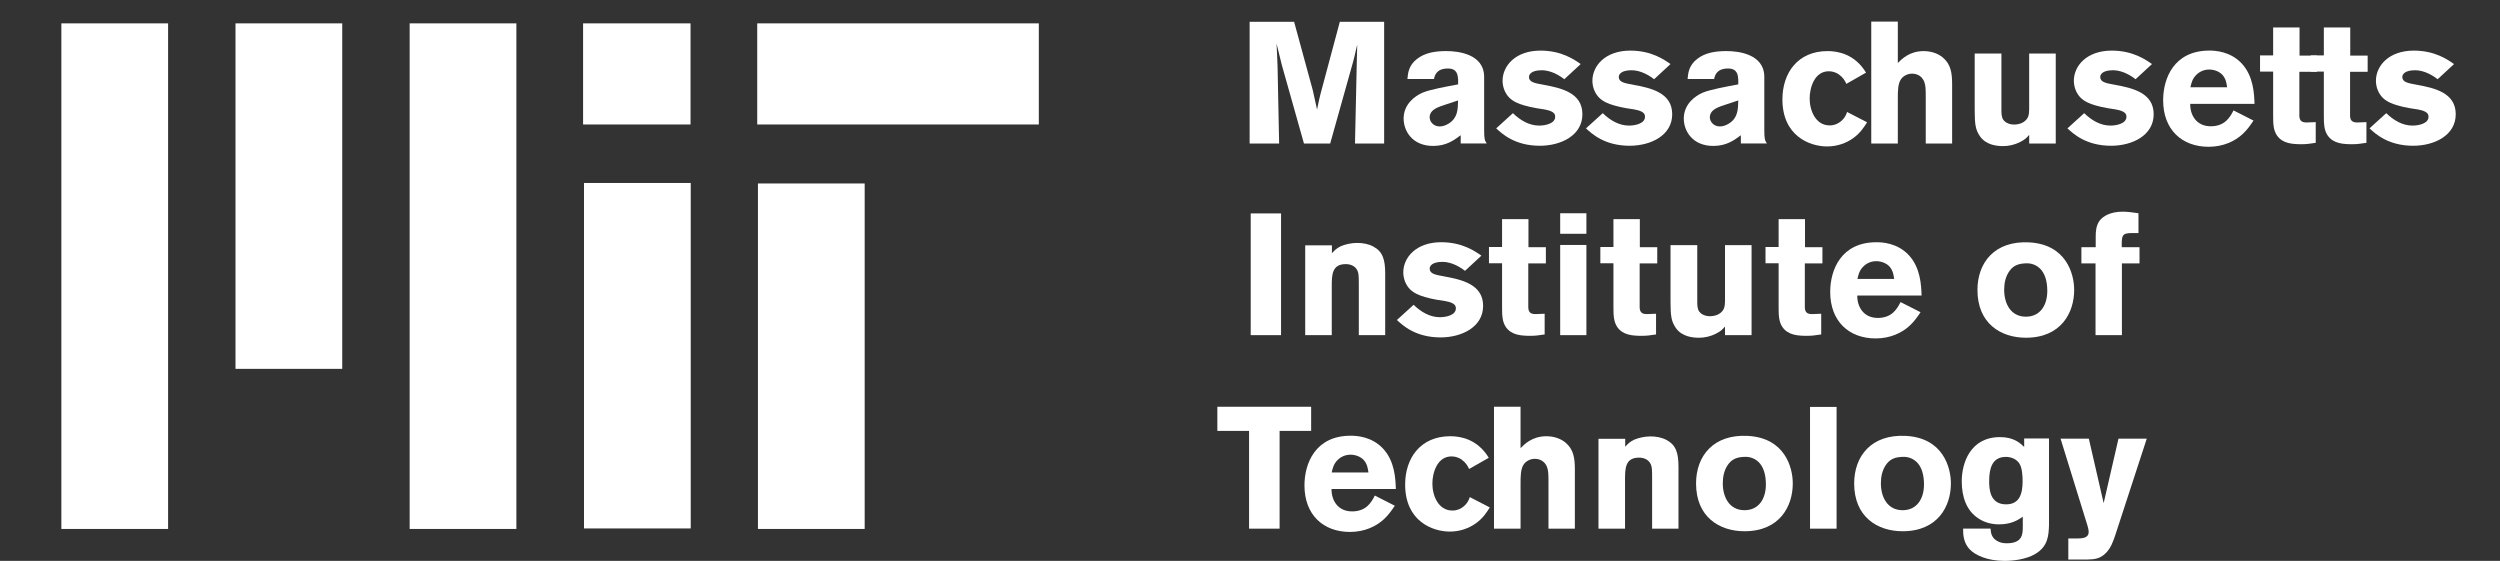 <?xml version="1.0" encoding="utf-8"?>
<!-- Generator: Adobe Illustrator 22.1.0, SVG Export Plug-In . SVG Version: 6.00 Build 0)  -->
<svg version="1.1" id="Layer_1" xmlns="http://www.w3.org/2000/svg" xmlns:xlink="http://www.w3.org/1999/xlink" x="0px" y="0px"
	 viewBox="0 0 183.5 41.17" enable-background="new 0 0 183.5 41.17" xml:space="preserve">
<rect x="0" y="0" width="183.5" height="41.17" fill="#333333" stroke="none"/>
<g>
	<polygon fill-rule="evenodd" clip-rule="evenodd" fill="#FFFFFF" points="42.799,9.137 42.799,1.715 50.685,1.715 50.685,9.137 
		42.799,9.137 	"/>
	<polygon fill-rule="evenodd" clip-rule="evenodd" fill="#FFFFFF" points="55.633,38.825 55.633,13.467 63.467,13.467 
		63.467,38.825 55.633,38.825 	"/>
	<polygon fill-rule="evenodd" clip-rule="evenodd" fill="#FFFFFF" points="4.504,1.715 12.338,1.715 12.338,38.825 4.504,38.825 
		4.504,1.715 	"/>
	<polygon fill-rule="evenodd" clip-rule="evenodd" fill="#FFFFFF" points="30.069,38.825 30.069,1.715 37.902,1.715 37.902,38.825 
		30.069,38.825 	"/>
	<polygon fill-rule="evenodd" clip-rule="evenodd" fill="#FFFFFF" points="17.286,27.074 17.286,1.715 25.12,1.715 25.12,27.074 
		17.286,27.074 	"/>
	<polygon fill-rule="evenodd" clip-rule="evenodd" fill="#FFFFFF" points="55.581,9.137 55.581,1.715 76.249,1.715 76.249,9.137 
		55.581,9.137 	"/>
	<path fill-rule="evenodd" clip-rule="evenodd" fill="#FFFFFF" d="M101.596,1.599v8.935h-2.139l0.14-6.365l0.025-0.899l-0.076,0.317
		c-0.114,0.505-0.127,0.569-0.228,0.949l-1.683,5.999h-1.924l-1.62-5.746l-0.393-1.595c0.039,0.709,0.039,0.86,0.076,1.708
		l0.114,5.632h-2.165V1.599h3.265l1.367,5.012l0.317,1.43c0.127-0.62,0.139-0.684,0.241-1.101l1.43-5.34H101.596L101.596,1.599z"/>
	<path fill-rule="evenodd" clip-rule="evenodd" fill="#FFFFFF" d="M103.305,5.8c0.037-0.456,0.101-1,0.696-1.469
		c0.607-0.48,1.392-0.582,2.164-0.582c0.81,0,2.771,0.19,2.771,1.898v3.847c0,0.709,0.038,0.81,0.19,1.038h-1.911V9.926
		c-0.494,0.367-1.05,0.785-2.025,0.785c-1.518,0-2.164-1.088-2.164-2.011c0-1.063,0.848-1.671,1.392-1.898
		c0.532-0.228,1.785-0.456,2.608-0.608V5.838c-0.026-0.304-0.051-0.81-0.746-0.81c-0.861,0-0.975,0.531-1.026,0.772H103.305
		L103.305,5.8z M105.772,7.787c-0.329,0.127-0.836,0.317-0.836,0.823c0,0.317,0.279,0.671,0.734,0.671
		c0.241,0,0.469-0.089,0.671-0.215c0.645-0.406,0.67-1.013,0.683-1.696L105.772,7.787L105.772,7.787z"/>
	<path fill-rule="evenodd" clip-rule="evenodd" fill="#FFFFFF" d="M111.049,8.306c0.532,0.519,1.189,0.912,1.924,0.912
		c0.468,0,1.177-0.152,1.177-0.646c0-0.228-0.14-0.317-0.253-0.379c-0.291-0.152-0.747-0.19-1.126-0.253
		c-0.292-0.051-0.595-0.114-0.887-0.202c-0.404-0.114-0.809-0.278-1.101-0.569c-0.29-0.291-0.494-0.747-0.494-1.24
		c0-1.088,0.937-2.214,2.784-2.214c1.558,0,2.494,0.67,2.95,0.987l-1.202,1.113c-0.621-0.481-1.203-0.658-1.659-0.658
		c-0.759,0-0.936,0.304-0.936,0.493c0,0.38,0.418,0.456,1.049,0.569c1.33,0.24,2.873,0.594,2.873,2.165
		c0,1.556-1.569,2.315-3.126,2.315c-1.835,0-2.784-0.886-3.201-1.278L111.049,8.306L111.049,8.306z"/>
	<path fill-rule="evenodd" clip-rule="evenodd" fill="#FFFFFF" d="M117.643,8.306c0.531,0.519,1.19,0.912,1.923,0.912
		c0.469,0,1.177-0.152,1.177-0.646c0-0.228-0.139-0.317-0.253-0.379c-0.291-0.152-0.747-0.19-1.127-0.253
		c-0.291-0.051-0.594-0.114-0.886-0.202c-0.405-0.114-0.81-0.278-1.101-0.569c-0.291-0.291-0.494-0.747-0.494-1.24
		c0-1.088,0.936-2.214,2.784-2.214c1.557,0,2.493,0.67,2.949,0.987l-1.203,1.113c-0.62-0.481-1.203-0.658-1.658-0.658
		c-0.759,0-0.936,0.304-0.936,0.493c0,0.38,0.417,0.456,1.049,0.569c1.329,0.24,2.873,0.594,2.873,2.165
		c0,1.556-1.568,2.315-3.126,2.315c-1.836,0-2.784-0.886-3.202-1.278L117.643,8.306L117.643,8.306z"/>
	<path fill-rule="evenodd" clip-rule="evenodd" fill="#FFFFFF" d="M123.869,5.8c0.038-0.456,0.101-1,0.696-1.469
		c0.606-0.48,1.392-0.582,2.164-0.582c0.81,0,2.771,0.19,2.771,1.898v3.847c0,0.709,0.038,0.81,0.19,1.038h-1.911V9.926
		c-0.494,0.367-1.051,0.785-2.025,0.785c-1.518,0-2.164-1.088-2.164-2.011c0-1.063,0.848-1.671,1.393-1.898
		c0.53-0.228,1.784-0.456,2.606-0.608V5.838c-0.025-0.304-0.05-0.81-0.747-0.81c-0.86,0-0.975,0.531-1.025,0.772H123.869
		L123.869,5.8z M126.338,7.787c-0.33,0.127-0.836,0.317-0.836,0.823c0,0.317,0.278,0.671,0.734,0.671
		c0.241,0,0.469-0.089,0.671-0.215c0.645-0.406,0.67-1.013,0.683-1.696L126.338,7.787L126.338,7.787z"/>
	<path fill-rule="evenodd" clip-rule="evenodd" fill="#FFFFFF" d="M137.044,8.977c-0.241,0.38-0.506,0.798-1.038,1.177
		c-0.506,0.355-1.152,0.595-1.898,0.595c-1.266,0-3.279-0.759-3.279-3.455c0-1.924,1.113-3.544,3.316-3.544
		c0.734,0,1.987,0.203,2.822,1.582l-1.443,0.823c-0.114-0.241-0.24-0.469-0.557-0.696c-0.19-0.127-0.43-0.228-0.734-0.228
		c-1.05,0-1.404,1.202-1.404,2c0,0.873,0.43,1.974,1.468,1.974c0.101,0,0.582,0,0.988-0.456c0.164-0.19,0.227-0.342,0.291-0.531
		L137.044,8.977L137.044,8.977z"/>
	<path fill-rule="evenodd" clip-rule="evenodd" fill="#FFFFFF" d="M139.3,1.586v3.038c0.278-0.279,0.848-0.874,1.898-0.874
		c0.48,0,1.012,0.139,1.404,0.469c0.583,0.494,0.684,1.113,0.684,1.974v4.341h-1.936V7.078c0-0.531-0.013-0.784-0.09-1.012
		c-0.189-0.595-0.708-0.659-0.911-0.659c-0.341,0-0.633,0.165-0.797,0.38C139.3,6.129,139.3,6.674,139.3,7.243v3.291h-1.95V1.586
		H139.3L139.3,1.586z"/>
	<path fill-rule="evenodd" clip-rule="evenodd" fill="#FFFFFF" d="M148.943,3.927h1.949v6.606h-1.949V9.9
		c-0.19,0.215-0.305,0.342-0.659,0.52c-0.392,0.202-0.822,0.303-1.253,0.303c-0.43,0-1.228-0.063-1.684-0.696
		c-0.34-0.481-0.404-0.874-0.404-1.949V3.927h1.961v4.1c0,0.291,0,0.582,0.152,0.785c0.113,0.152,0.379,0.329,0.771,0.329
		c0.114,0,0.38,0,0.671-0.164c0.418-0.253,0.431-0.582,0.443-0.937V3.927L148.943,3.927z"/>
	<path fill-rule="evenodd" clip-rule="evenodd" fill="#FFFFFF" d="M152.98,8.306c0.532,0.519,1.19,0.912,1.924,0.912
		c0.468,0,1.177-0.152,1.177-0.646c0-0.228-0.139-0.317-0.254-0.379c-0.29-0.152-0.746-0.19-1.126-0.253
		c-0.291-0.051-0.595-0.114-0.886-0.202c-0.405-0.114-0.809-0.278-1.1-0.569c-0.291-0.291-0.494-0.747-0.494-1.24
		c0-1.088,0.936-2.214,2.784-2.214c1.557,0,2.494,0.67,2.95,0.987l-1.203,1.113c-0.621-0.481-1.203-0.658-1.659-0.658
		c-0.759,0-0.936,0.304-0.936,0.493c0,0.38,0.418,0.456,1.05,0.569c1.329,0.24,2.873,0.594,2.873,2.165
		c0,1.556-1.57,2.315-3.126,2.315c-1.835,0-2.785-0.886-3.202-1.278L152.98,8.306L152.98,8.306z"/>
	<path fill-rule="evenodd" clip-rule="evenodd" fill="#FFFFFF" d="M165.407,8.85c-0.228,0.342-0.456,0.671-0.797,0.988
		c-0.569,0.531-1.43,0.936-2.494,0.936c-1.961,0-3.341-1.253-3.341-3.417c0-1.594,0.785-3.644,3.392-3.644
		c0.392,0,1.532,0.038,2.378,0.95c0.861,0.923,0.912,2.214,0.937,2.961h-4.72c-0.014,0.823,0.455,1.645,1.506,1.645
		c1.064,0,1.43-0.696,1.671-1.164L165.407,8.85L165.407,8.85z M163.471,6.408c-0.039-0.278-0.088-0.645-0.367-0.937
		c-0.24-0.24-0.607-0.367-0.95-0.367c-0.468,0-0.797,0.228-0.986,0.43c-0.265,0.291-0.329,0.595-0.392,0.873H163.471L163.471,6.408z
		"/>
	<path fill-rule="evenodd" clip-rule="evenodd" fill="#FFFFFF" d="M166.85,2.016h1.936v2.064h1.278v1.189h-1.291v2.974
		c-0.014,0.405-0.014,0.747,0.506,0.747l0.696-0.025v1.518c-0.417,0.064-0.67,0.102-1.025,0.102c-0.672,0-1.405-0.038-1.822-0.645
		c-0.267-0.392-0.279-0.861-0.279-1.493V5.257h-0.962v-1.19h0.962V2.016L166.85,2.016z"/>
	<path fill-rule="evenodd" clip-rule="evenodd" fill="#FFFFFF" d="M170.571,2.016h1.937v2.064h1.278v1.189h-1.291v2.974
		C172.482,8.648,172.482,8.99,173,8.99l0.696-0.025v1.518c-0.417,0.064-0.671,0.102-1.026,0.102c-0.67,0-1.405-0.038-1.822-0.645
		c-0.266-0.392-0.278-0.861-0.278-1.493V5.257h-0.962v-1.19h0.962V2.016L170.571,2.016z"/>
	<path fill-rule="evenodd" clip-rule="evenodd" fill="#FFFFFF" d="M175.152,8.306c0.531,0.519,1.19,0.912,1.923,0.912
		c0.469,0,1.178-0.152,1.178-0.646c0-0.228-0.139-0.317-0.254-0.379c-0.291-0.152-0.746-0.19-1.126-0.253
		c-0.292-0.051-0.596-0.114-0.886-0.202c-0.404-0.114-0.81-0.278-1.101-0.569c-0.291-0.291-0.493-0.747-0.493-1.24
		c0-1.088,0.936-2.214,2.783-2.214c1.558,0,2.494,0.67,2.95,0.987l-1.203,1.113c-0.62-0.481-1.202-0.658-1.658-0.658
		c-0.759,0-0.936,0.304-0.936,0.493c0,0.38,0.417,0.456,1.049,0.569c1.33,0.24,2.873,0.594,2.873,2.165
		c0,1.556-1.568,2.315-3.126,2.315c-1.835,0-2.784-0.886-3.202-1.278L175.152,8.306L175.152,8.306z"/>
	<polygon fill-rule="evenodd" clip-rule="evenodd" fill="#FFFFFF" points="94.029,15.665 94.029,24.6 91.802,24.6 91.802,15.665 
		94.029,15.665 	"/>
	<path fill-rule="evenodd" clip-rule="evenodd" fill="#FFFFFF" d="M97.762,18.589c0.19-0.203,0.317-0.355,0.658-0.519
		c0.304-0.127,0.734-0.24,1.202-0.24c0.393,0,0.835,0.076,1.178,0.266c0.695,0.367,0.873,0.962,0.873,1.987V24.6h-1.936v-3.721
		c0-0.595-0.012-0.81-0.088-0.987c-0.152-0.355-0.493-0.506-0.873-0.506c-1.025,0-1.025,0.823-1.025,1.646V24.6h-1.949v-6.593h1.961
		V18.589L97.762,18.589z"/>
	<path fill-rule="evenodd" clip-rule="evenodd" fill="#FFFFFF" d="M103.76,22.372c0.532,0.519,1.19,0.911,1.924,0.911
		c0.468,0,1.177-0.152,1.177-0.645c0-0.228-0.139-0.317-0.253-0.38c-0.291-0.152-0.747-0.19-1.126-0.253
		c-0.291-0.051-0.595-0.114-0.886-0.202c-0.405-0.115-0.81-0.278-1.101-0.57c-0.291-0.291-0.494-0.746-0.494-1.24
		c0-1.088,0.937-2.214,2.784-2.214c1.557,0,2.494,0.67,2.949,0.987l-1.202,1.114c-0.62-0.481-1.203-0.658-1.658-0.658
		c-0.759,0-0.936,0.304-0.936,0.494c0,0.38,0.418,0.455,1.05,0.569c1.329,0.241,2.873,0.595,2.873,2.165
		c0,1.556-1.569,2.316-3.126,2.316c-1.835,0-2.784-0.886-3.202-1.278L103.76,22.372L103.76,22.372z"/>
	<path fill-rule="evenodd" clip-rule="evenodd" fill="#FFFFFF" d="M110.253,16.082h1.936v2.063h1.278v1.189h-1.291v2.975
		c-0.012,0.405-0.012,0.746,0.506,0.746l0.696-0.026v1.519c-0.418,0.063-0.672,0.101-1.025,0.101c-0.671,0-1.405-0.038-1.823-0.645
		c-0.266-0.392-0.278-0.861-0.278-1.493v-3.189h-0.962v-1.19h0.962V16.082L110.253,16.082z"/>
	<path fill-rule="evenodd" clip-rule="evenodd" fill="#FFFFFF" d="M114.518,15.653h1.924v1.506h-1.924V15.653L114.518,15.653z
		 M114.518,17.98h1.924V24.6h-1.924V17.98L114.518,17.98z"/>
	<path fill-rule="evenodd" clip-rule="evenodd" fill="#FFFFFF" d="M118.428,16.082h1.936v2.063h1.278v1.189h-1.291v2.975
		c-0.012,0.405-0.012,0.746,0.506,0.746l0.697-0.026v1.519c-0.418,0.063-0.671,0.101-1.025,0.101c-0.671,0-1.405-0.038-1.823-0.645
		c-0.265-0.392-0.279-0.861-0.279-1.493v-3.189h-0.961v-1.19h0.961V16.082L118.428,16.082z"/>
	<path fill-rule="evenodd" clip-rule="evenodd" fill="#FFFFFF" d="M126.616,17.993h1.949V24.6h-1.949v-0.632
		c-0.19,0.215-0.304,0.342-0.658,0.519c-0.391,0.203-0.822,0.303-1.252,0.303c-0.431,0-1.228-0.063-1.684-0.696
		c-0.341-0.481-0.405-0.874-0.405-1.949v-4.151h1.962v4.101c0,0.291,0,0.582,0.151,0.785c0.114,0.151,0.38,0.329,0.772,0.329
		c0.114,0,0.38,0,0.671-0.165c0.417-0.253,0.431-0.582,0.443-0.937V17.993L126.616,17.993z"/>
	<path fill-rule="evenodd" clip-rule="evenodd" fill="#FFFFFF" d="M130.552,16.082h1.936v2.063h1.278v1.189h-1.291v2.975
		c-0.013,0.405-0.013,0.746,0.506,0.746l0.696-0.026v1.519c-0.418,0.063-0.67,0.101-1.025,0.101c-0.67,0-1.405-0.038-1.822-0.645
		c-0.266-0.392-0.279-0.861-0.279-1.493v-3.189h-0.962v-1.19h0.962V16.082L130.552,16.082z"/>
	<path fill-rule="evenodd" clip-rule="evenodd" fill="#FFFFFF" d="M140.968,22.917c-0.228,0.342-0.456,0.67-0.797,0.987
		c-0.569,0.531-1.43,0.937-2.493,0.937c-1.962,0-3.341-1.253-3.341-3.417c0-1.594,0.785-3.644,3.392-3.644
		c0.393,0,1.531,0.038,2.379,0.949c0.861,0.924,0.911,2.216,0.936,2.961h-4.72c-0.012,0.823,0.456,1.646,1.506,1.646
		c1.063,0,1.43-0.696,1.671-1.164L140.968,22.917L140.968,22.917z M139.032,20.474c-0.038-0.278-0.089-0.646-0.367-0.937
		c-0.241-0.24-0.608-0.367-0.95-0.367c-0.469,0-0.797,0.228-0.987,0.43c-0.266,0.291-0.329,0.596-0.393,0.874H139.032
		L139.032,20.474z"/>
	<path fill-rule="evenodd" clip-rule="evenodd" fill="#FFFFFF" d="M152.244,21.284c0,1.67-0.962,3.505-3.543,3.505
		c-1.86,0-3.556-1.063-3.556-3.505c0-2.025,1.278-3.632,3.809-3.493C151.649,17.943,152.244,20.081,152.244,21.284L152.244,21.284z
		 M147.435,19.98c-0.241,0.38-0.329,0.835-0.329,1.291c0,1.05,0.507,1.974,1.595,1.974c1.051,0,1.57-0.848,1.57-1.886
		c0-0.734-0.177-1.304-0.545-1.658c-0.405-0.38-0.86-0.392-1.138-0.368C148.029,19.373,147.7,19.562,147.435,19.98L147.435,19.98z"
		/>
	<path fill-rule="evenodd" clip-rule="evenodd" fill="#FFFFFF" d="M153.826,17.335c0-0.329,0.025-0.772,0.278-1.127
		c0.24-0.329,0.785-0.671,1.696-0.671c0.392,0,0.785,0.063,1.164,0.115v1.455h-0.469c-0.734,0-0.772,0.152-0.759,1.038h1.304v1.189
		h-1.292V24.6h-1.936v-5.265h-1.038v-1.189h1.051V17.335L153.826,17.335z"/>
	<polygon fill-rule="evenodd" clip-rule="evenodd" fill="#FFFFFF" points="89.354,29.856 96.238,29.856 96.238,31.628 
		93.922,31.628 93.922,38.803 91.682,38.803 91.682,31.628 89.354,31.628 89.354,29.856 	"/>
	<path fill-rule="evenodd" clip-rule="evenodd" fill="#FFFFFF" d="M102.379,37.12c-0.228,0.342-0.456,0.67-0.797,0.987
		c-0.57,0.531-1.43,0.937-2.493,0.937c-1.962,0-3.341-1.254-3.341-3.417c0-1.595,0.785-3.645,3.391-3.645
		c0.393,0,1.532,0.038,2.38,0.95c0.861,0.923,0.911,2.214,0.937,2.96h-4.721c-0.012,0.824,0.456,1.645,1.507,1.645
		c1.063,0,1.43-0.695,1.67-1.163L102.379,37.12L102.379,37.12z M100.443,34.678c-0.038-0.279-0.089-0.646-0.367-0.936
		c-0.241-0.242-0.607-0.368-0.95-0.368c-0.467,0-0.797,0.228-0.987,0.43c-0.265,0.292-0.328,0.595-0.392,0.874H100.443
		L100.443,34.678z"/>
	<path fill-rule="evenodd" clip-rule="evenodd" fill="#FFFFFF" d="M109.352,37.246c-0.241,0.38-0.506,0.798-1.038,1.177
		c-0.506,0.354-1.152,0.595-1.898,0.595c-1.266,0-3.278-0.759-3.278-3.455c0-1.924,1.113-3.544,3.316-3.544
		c0.734,0,1.987,0.202,2.822,1.582l-1.443,0.823c-0.114-0.241-0.241-0.469-0.557-0.696c-0.19-0.127-0.431-0.228-0.734-0.228
		c-1.051,0-1.405,1.203-1.405,2c0,0.874,0.43,1.974,1.468,1.974c0.102,0,0.582,0,0.987-0.455c0.164-0.19,0.228-0.342,0.291-0.533
		L109.352,37.246L109.352,37.246z"/>
	<path fill-rule="evenodd" clip-rule="evenodd" fill="#FFFFFF" d="M111.608,29.856v3.037c0.278-0.278,0.848-0.873,1.898-0.873
		c0.481,0,1.013,0.14,1.405,0.469c0.583,0.494,0.684,1.113,0.684,1.974v4.341h-1.937v-3.455c0-0.532-0.012-0.785-0.088-1.012
		c-0.189-0.594-0.709-0.659-0.911-0.659c-0.341,0-0.632,0.165-0.797,0.38c-0.253,0.341-0.253,0.886-0.253,1.455v3.29h-1.95v-8.947
		H111.608L111.608,29.856z"/>
	<path fill-rule="evenodd" clip-rule="evenodd" fill="#FFFFFF" d="M119.29,32.792c0.19-0.203,0.316-0.354,0.658-0.519
		c0.304-0.126,0.734-0.241,1.203-0.241c0.392,0,0.835,0.076,1.177,0.266c0.696,0.368,0.873,0.962,0.873,1.987v4.518h-1.936v-3.721
		c0-0.595-0.013-0.81-0.089-0.986c-0.152-0.354-0.493-0.506-0.873-0.506c-1.026,0-1.026,0.822-1.026,1.645v3.568h-1.949V32.21h1.962
		V32.792L119.29,32.792z"/>
	<path fill-rule="evenodd" clip-rule="evenodd" fill="#FFFFFF" d="M131.59,35.488c0,1.67-0.961,3.505-3.542,3.505
		c-1.861,0-3.557-1.063-3.557-3.505c0-2.025,1.278-3.632,3.809-3.493C130.995,32.146,131.59,34.285,131.59,35.488L131.59,35.488z
		 M126.782,34.184c-0.241,0.38-0.329,0.835-0.329,1.291c0,1.051,0.506,1.974,1.595,1.974c1.049,0,1.568-0.848,1.568-1.886
		c0-0.734-0.177-1.304-0.544-1.658c-0.405-0.379-0.86-0.392-1.139-0.367C127.376,33.577,127.048,33.766,126.782,34.184
		L126.782,34.184z"/>
	<polygon fill-rule="evenodd" clip-rule="evenodd" fill="#FFFFFF" points="134.805,29.868 134.805,38.803 132.856,38.803 
		132.856,29.868 134.805,29.868 	"/>
	<path fill-rule="evenodd" clip-rule="evenodd" fill="#FFFFFF" d="M143.196,35.488c0,1.67-0.962,3.505-3.543,3.505
		c-1.861,0-3.557-1.063-3.557-3.505c0-2.025,1.278-3.632,3.809-3.493C142.601,32.146,143.196,34.285,143.196,35.488L143.196,35.488z
		 M138.387,34.184c-0.241,0.38-0.33,0.835-0.33,1.291c0,1.051,0.507,1.974,1.595,1.974c1.05,0,1.569-0.848,1.569-1.886
		c0-0.734-0.177-1.304-0.545-1.658c-0.405-0.379-0.86-0.392-1.139-0.367C138.981,33.577,138.653,33.766,138.387,34.184
		L138.387,34.184z"/>
	<path fill-rule="evenodd" clip-rule="evenodd" fill="#FFFFFF" d="M148.474,37.93c-0.38,0.253-0.848,0.557-1.747,0.557
		c-0.544,0-1.076-0.14-1.506-0.431c-0.886-0.568-1.228-1.594-1.228-2.733c0-1.33,0.621-3.24,2.81-3.24
		c1.012,0,1.48,0.443,1.772,0.721v-0.62h1.822v6.352c-0.025,0.722-0.051,1.569-1.013,2.126c-0.671,0.405-1.658,0.506-2.252,0.506
		c-1.317,0-2.178-0.455-2.531-0.823c-0.519-0.519-0.507-1.189-0.507-1.544h2.012c0.026,0.291,0.051,0.709,0.57,0.949
		c0.127,0.064,0.316,0.126,0.62,0.126c1.177,0,1.177-0.695,1.177-1.24V37.93L148.474,37.93z M146.005,35.31
		c0,0.557,0.038,1.709,1.241,1.709c0.987,0,1.214-0.772,1.214-1.709c0-0.316-0.024-0.974-0.24-1.29
		c-0.151-0.24-0.506-0.507-1.063-0.482C146.233,33.577,146.005,34.374,146.005,35.31L146.005,35.31z"/>
	<path fill-rule="evenodd" clip-rule="evenodd" fill="#FFFFFF" d="M157.573,32.197l-2.33,7.137c-0.151,0.431-0.29,0.836-0.62,1.203
		c-0.455,0.494-0.898,0.519-1.404,0.531h-1.405v-1.544h0.683c0.317-0.012,0.81-0.012,0.81-0.48c0-0.165-0.05-0.33-0.088-0.468
		l-1.974-6.379h2.075l1.088,4.733l1.089-4.733H157.573L157.573,32.197z"/>
	<polygon fill-rule="evenodd" clip-rule="evenodd" fill="#FFFFFF" points="42.866,38.788 42.866,13.43 50.7,13.43 50.7,38.788 
		42.866,38.788 	"/>
</g>
</svg>
